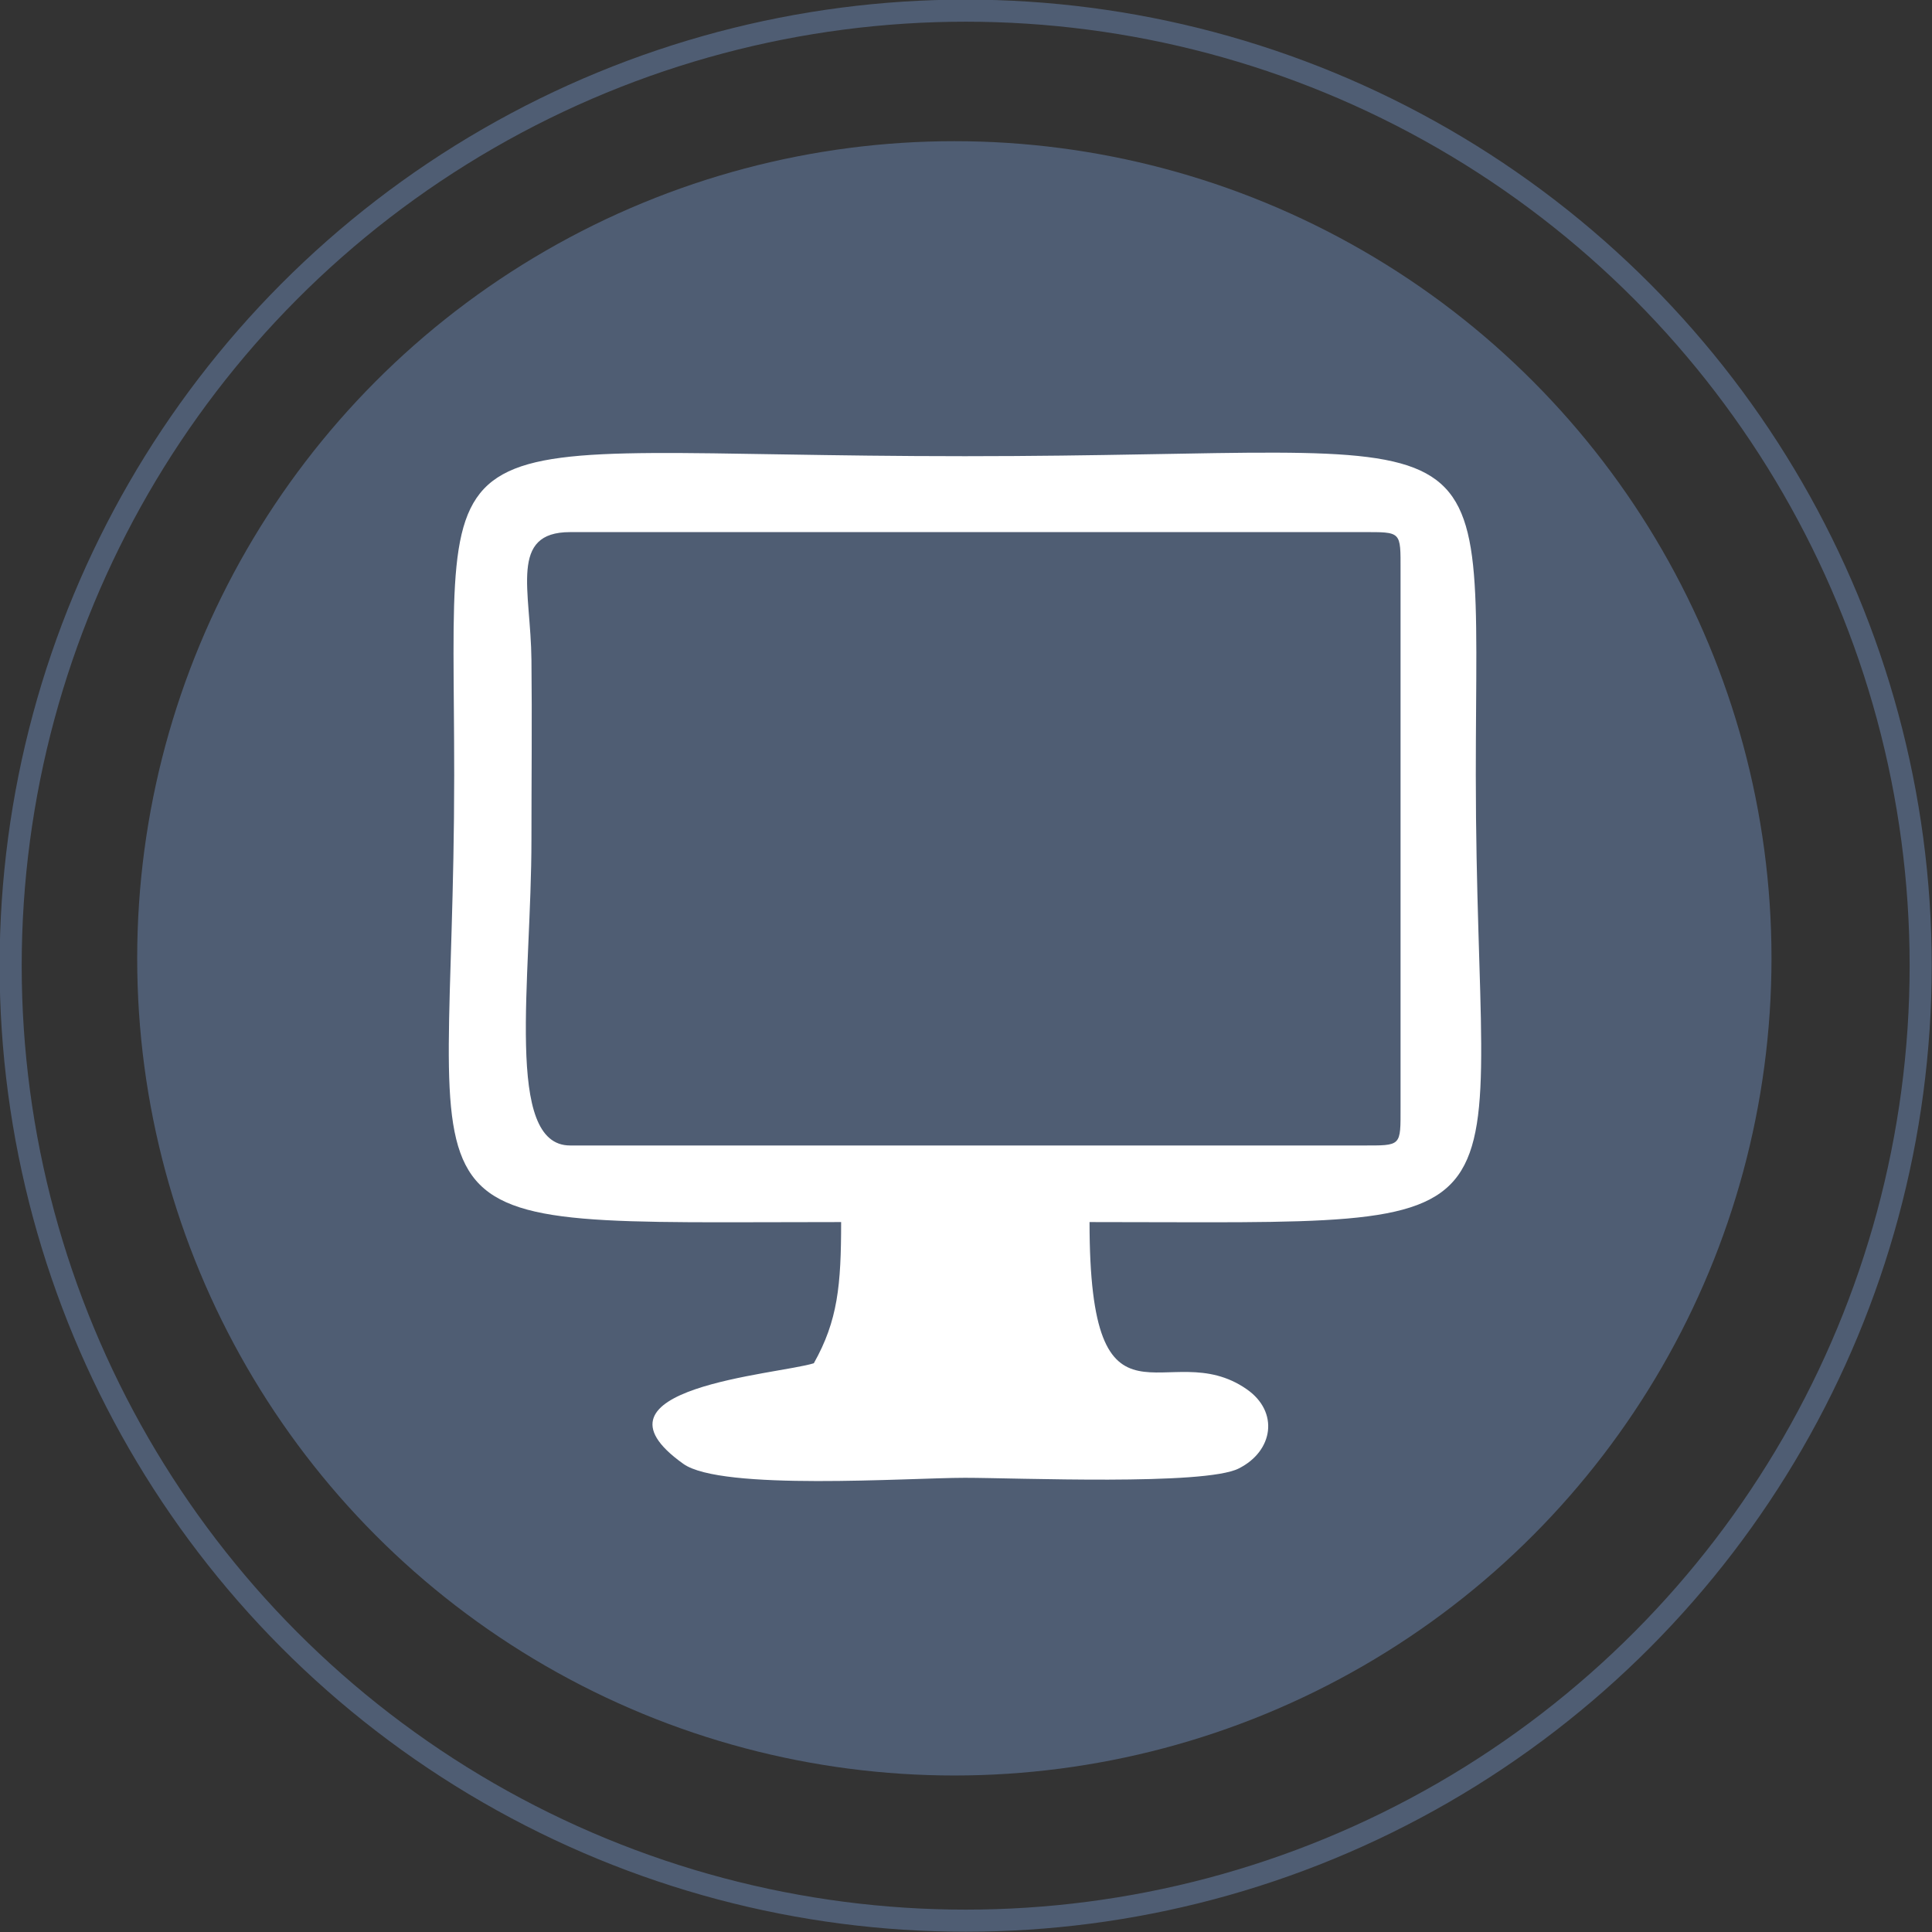 <?xml version="1.0" encoding="UTF-8"?>
<!DOCTYPE svg PUBLIC "-//W3C//DTD SVG 1.1//EN" "http://www.w3.org/Graphics/SVG/1.1/DTD/svg11.dtd">
<!-- Creator: CorelDRAW X5 -->
<svg xmlns="http://www.w3.org/2000/svg" xml:space="preserve" width="1.215in" height="1.215in" style="shape-rendering:geometricPrecision; text-rendering:geometricPrecision; image-rendering:optimizeQuality; fill-rule:evenodd; clip-rule:evenodd"
viewBox="0 0 2901 2901"
 xmlns:xlink="http://www.w3.org/1999/xlink">
 <rect x="0" y="0" width="2901" height="2901" fill="#333333" stroke="none"/>
 <defs>
  <style type="text/css">
   <![CDATA[
    .str0 {stroke:#4F5D73;stroke-width:33.167}
    .fil1 {fill:none}
    .fil0 {fill:#4F5D73}
    .fil2 {fill:white}
   ]]>
  </style>
 </defs>
 <g id="Layer_x0020_1">
  <circle class="fil0" cx="1433" cy="1439" r="1227"/>
  <circle class="fil1 str0" cx="1450" cy="1450" r="1434"/>
  <g id="_405751424">
   <path class="fil2" d="M1263 1835c0,95 -5,148 -41,212 -54,17 -356,37 -196,151 57,41 338,21 423,21 77,0 360,12 411,-14 52,-26 61,-85 12,-119 -119,-83 -236,93 -236,-251 702,0 580,37 580,-671 0,-570 56,-479 -767,-479 -828,0 -767,-87 -767,479 0,708 -122,671 580,671z"/>
   <path class="fil0" d="M856 1720l1189 0c60,0 58,2 58,-58l0 -805c0,-60 2,-58 -58,-58l-1189 0c-92,0 -59,87 -58,192 1,89 0,179 0,269 0,213 -41,460 58,460z"/>
  </g>
 </g>
</svg>
